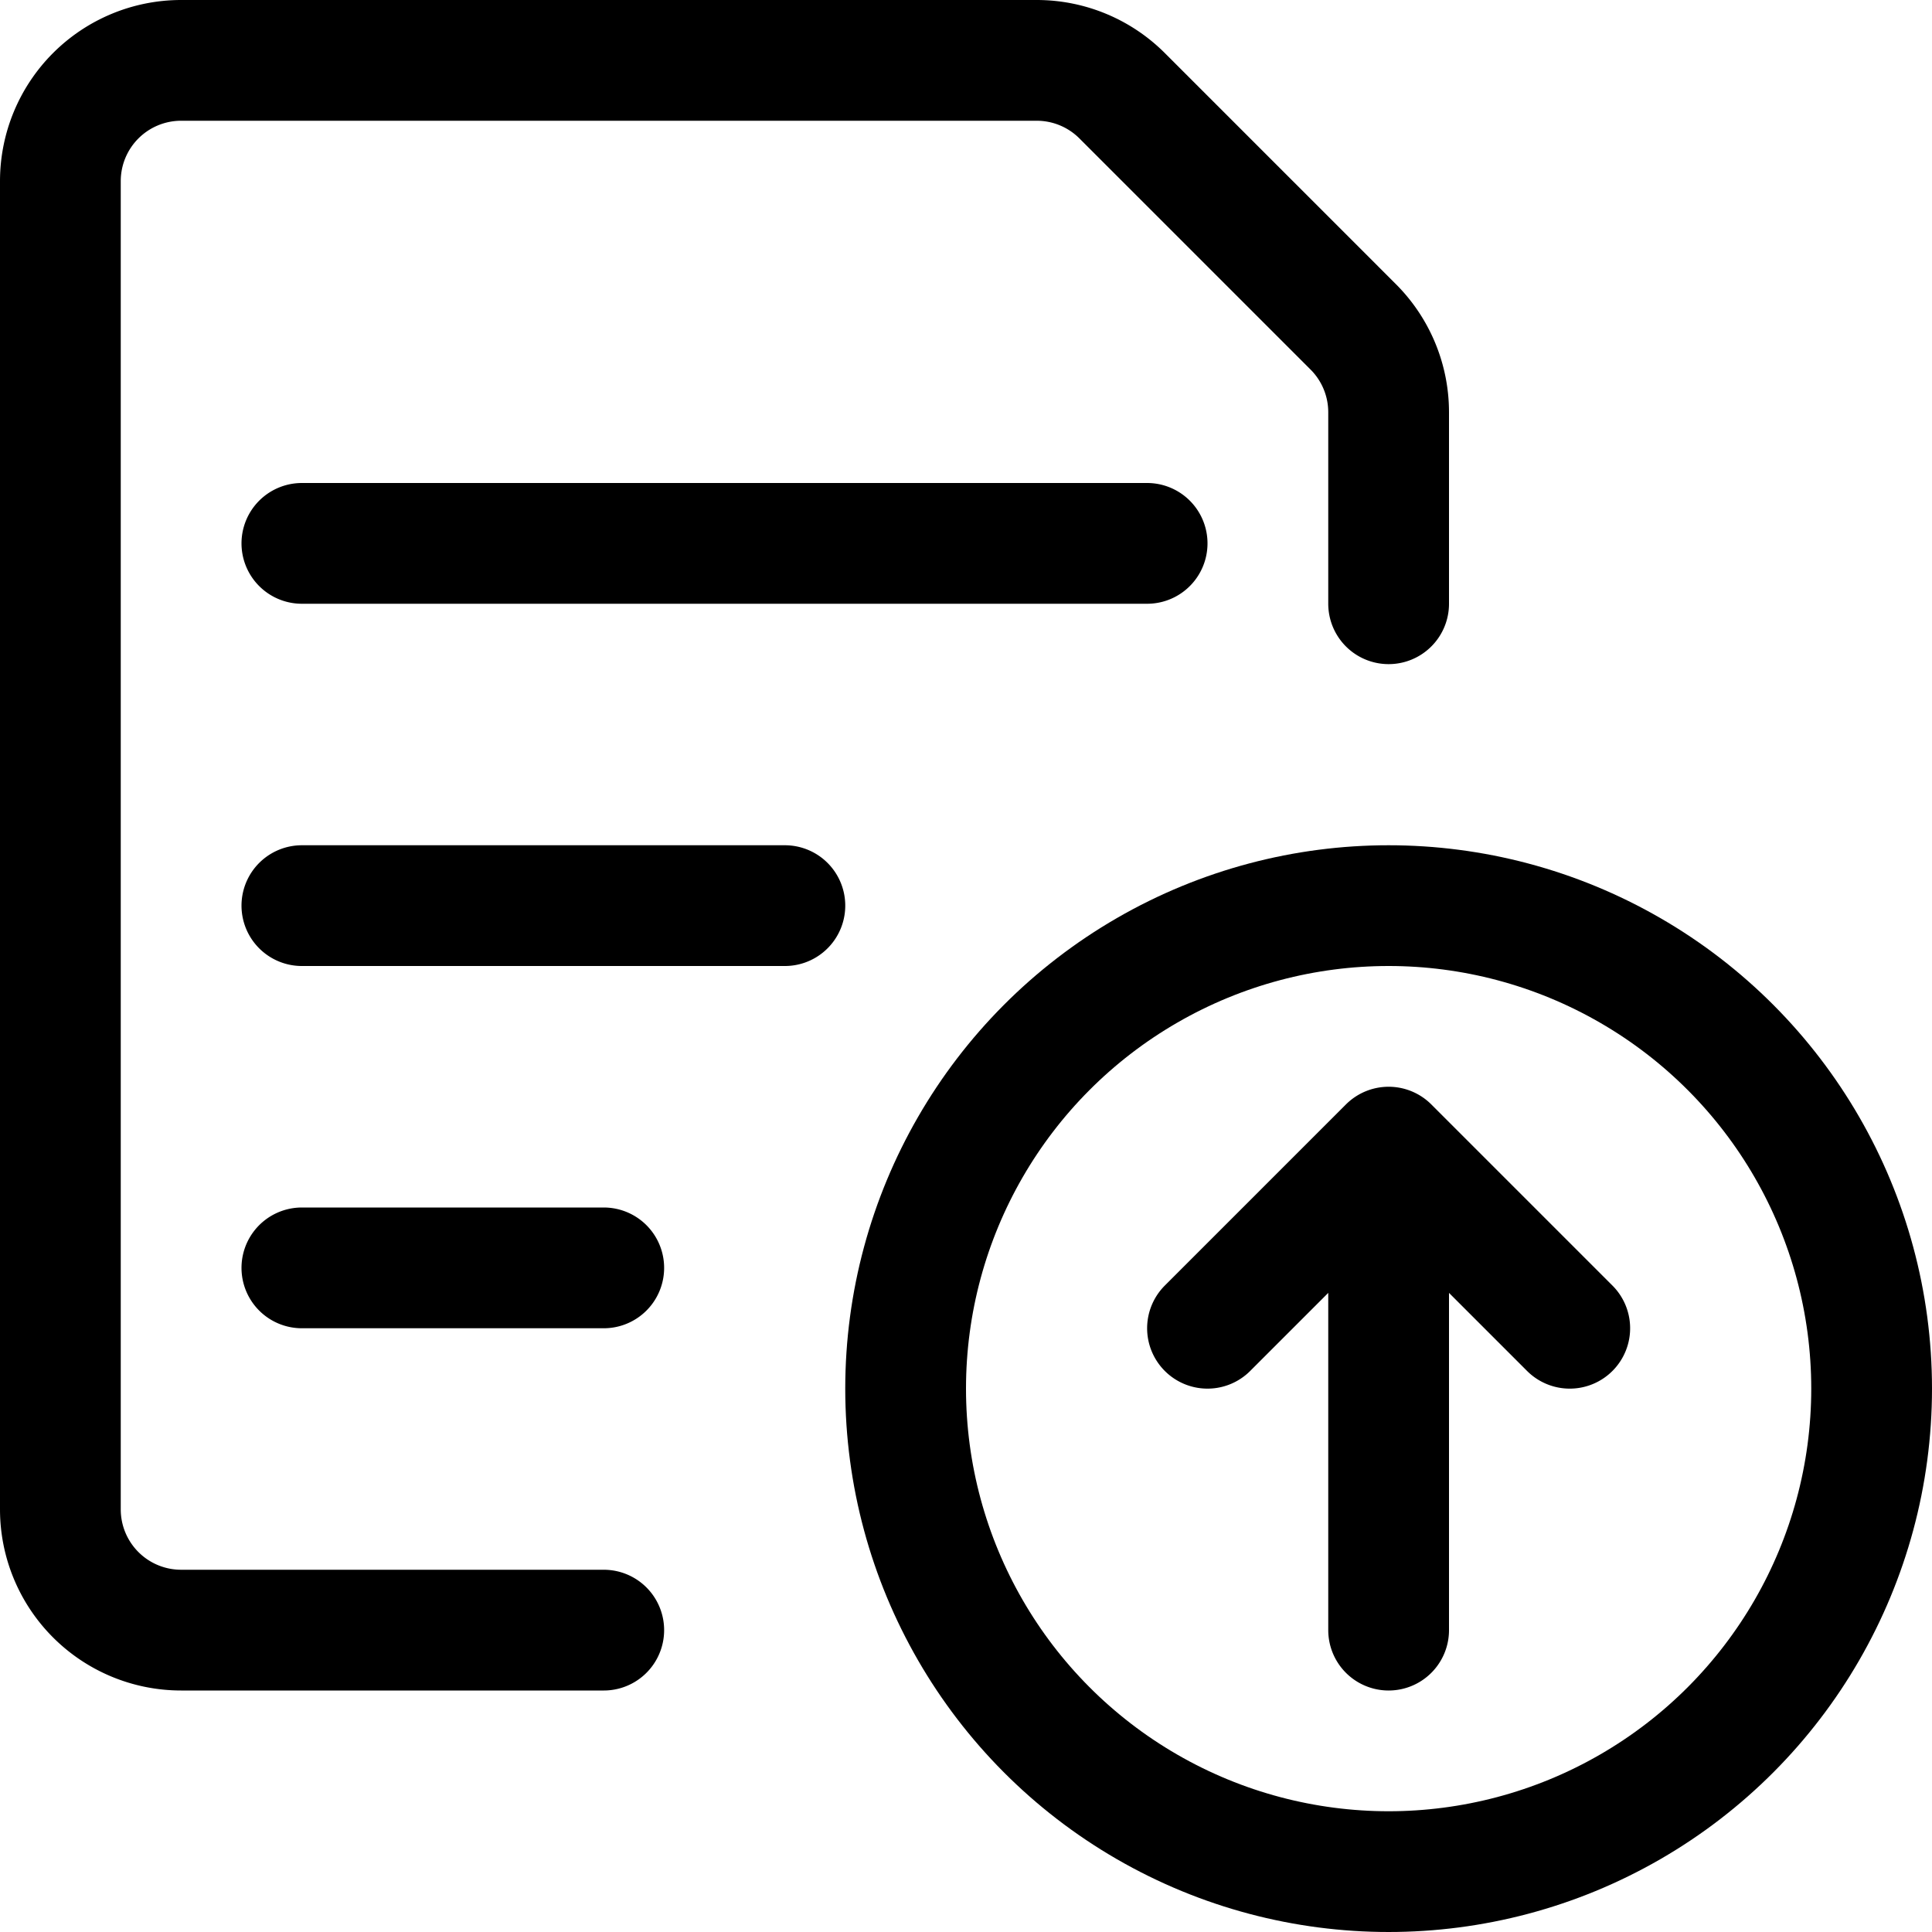 <svg xmlns="http://www.w3.org/2000/svg" viewBox="0 0 24 24" width="24" height="24"><defs><style>.a{fill:none;stroke:#000;stroke-linecap:round;stroke-linejoin:round;stroke-width:1.5px}</style></defs><title>common-file-text-upload</title><circle class="a" cx="17.25" cy="17.25" r="6"/><path class="a" d="M17.25 20.25v-6m0 0L15 16.5m2.25-2.25l2.25 2.25M3.75 6.75h10.5m-10.5 4.5h6m-6 4.5H7.5m0 4.5H2.25a1.5 1.5 0 0 1-1.5-1.5V2.25a1.5 1.5 0 0 1 1.5-1.5h10.629a1.5 1.5 0 0 1 1.06.439l2.872 2.872a1.5 1.5 0 0 1 .439 1.06V7.5"/></svg>